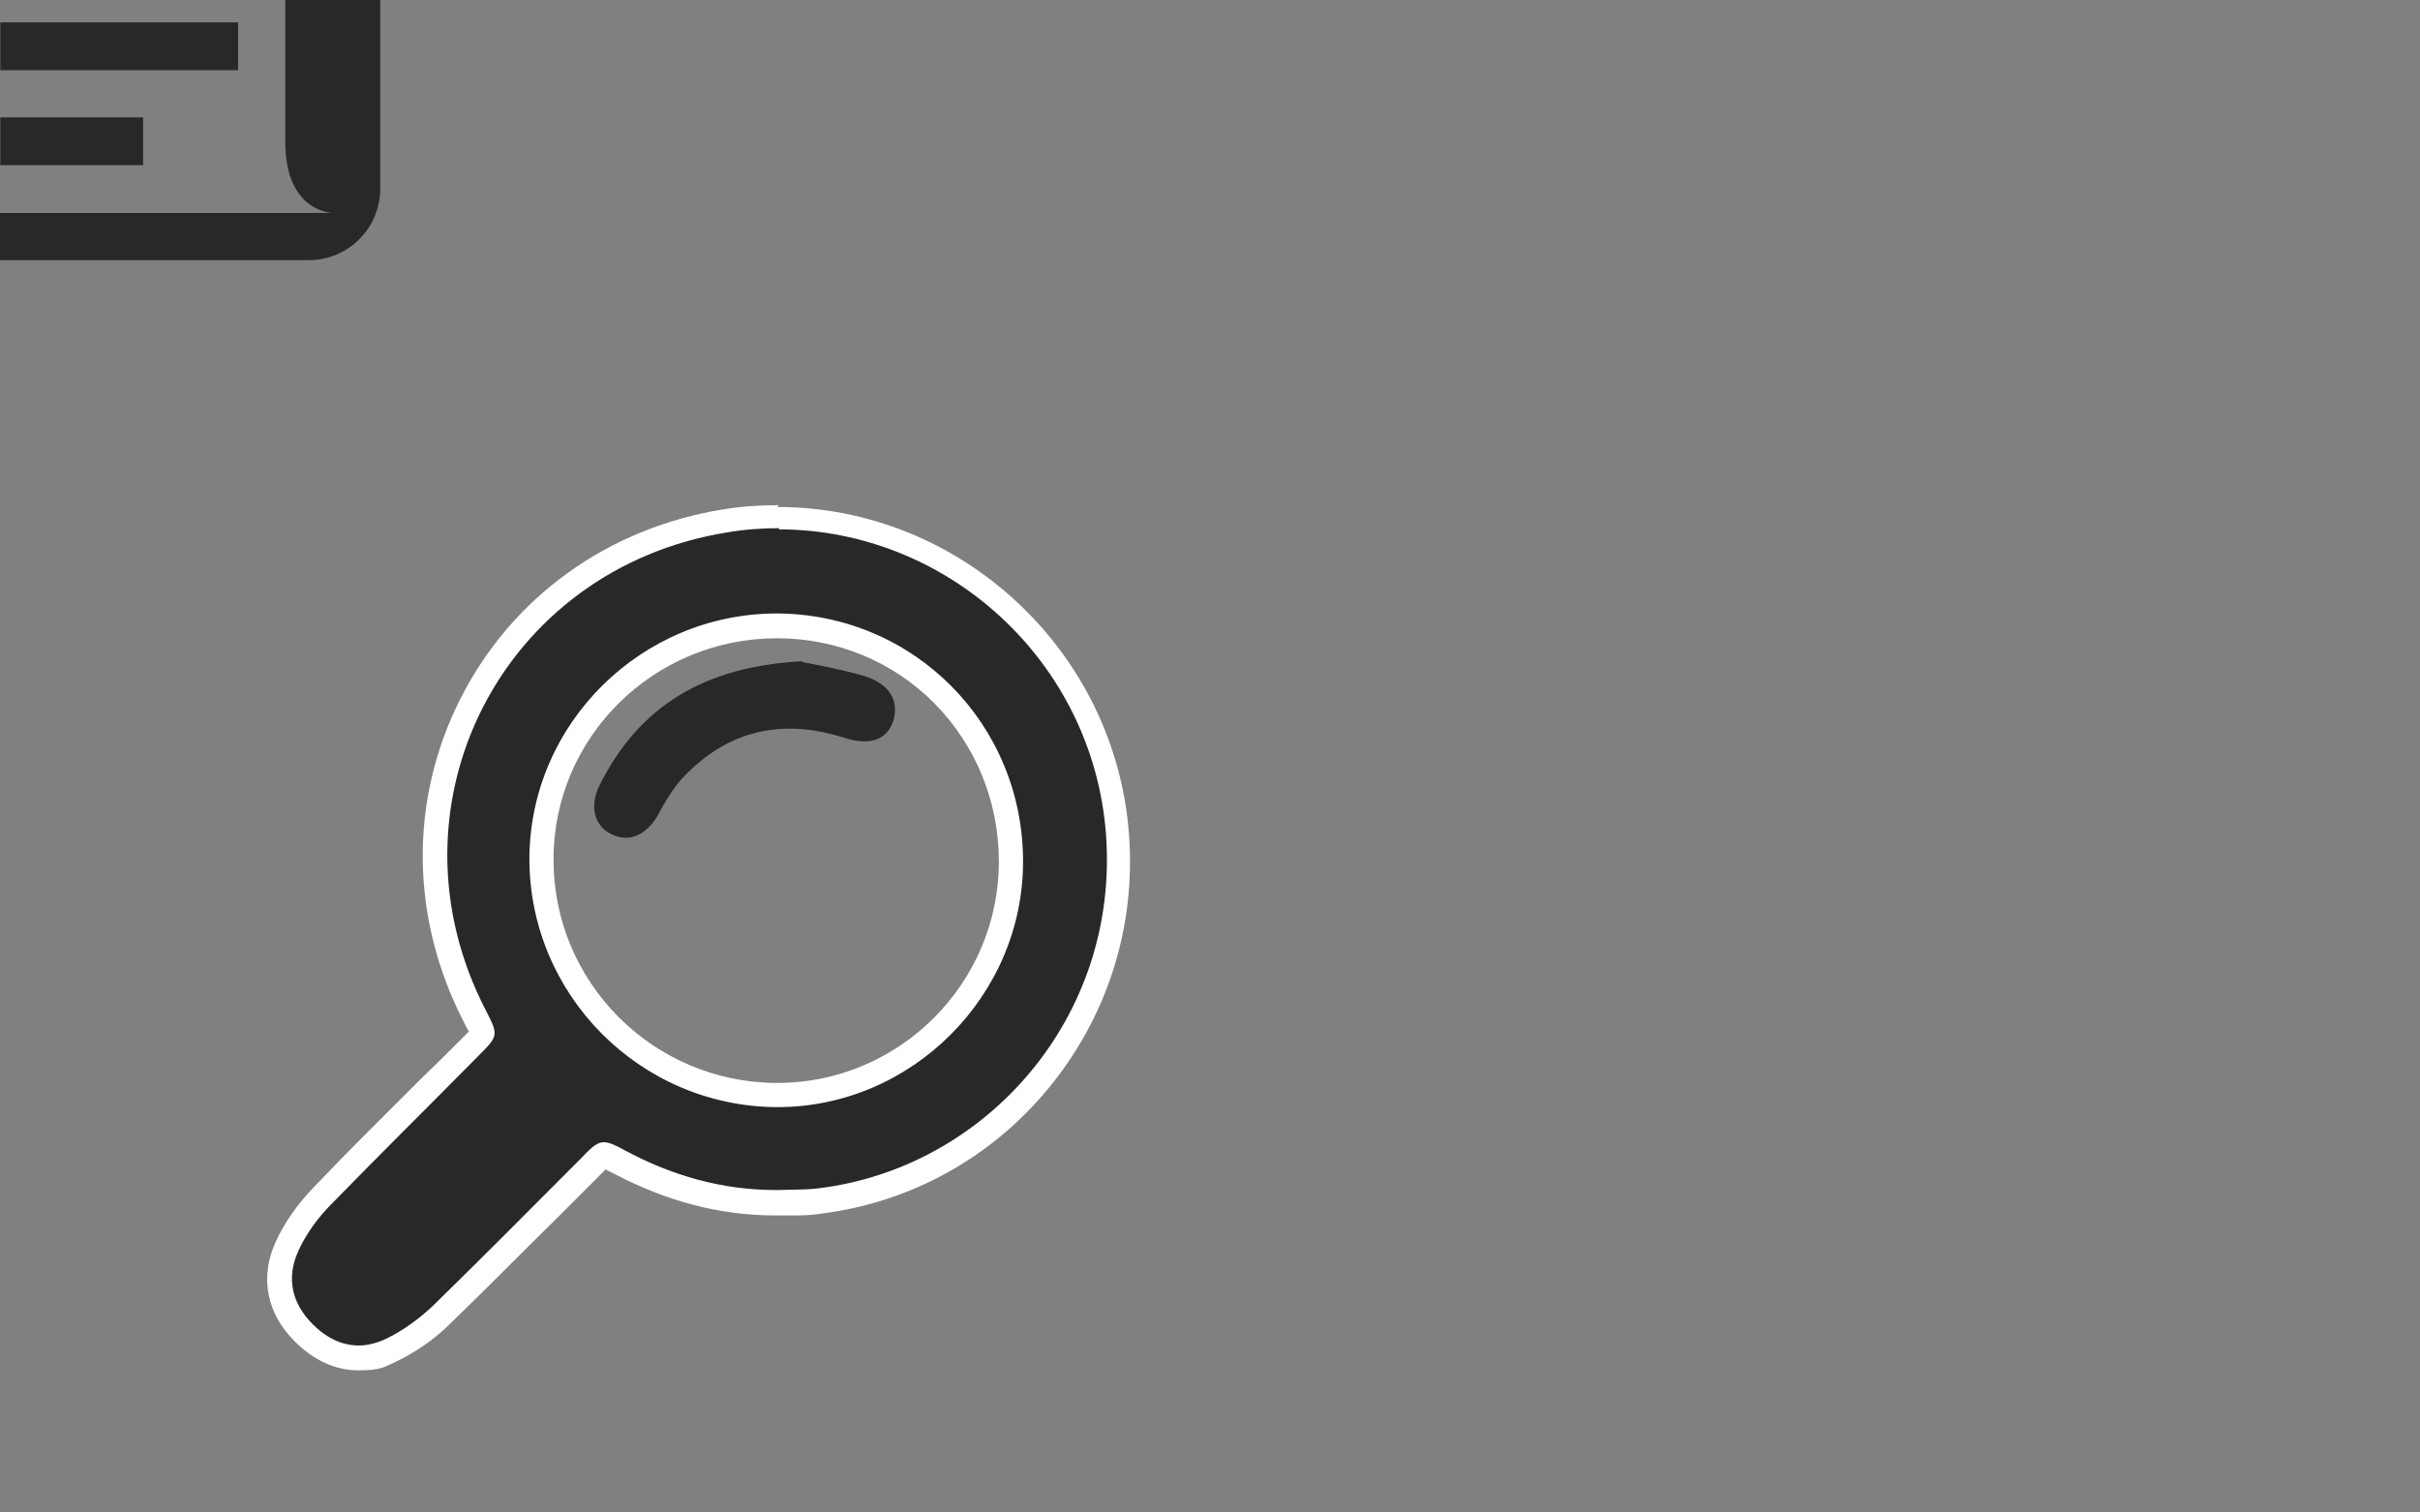 <svg id="search-newspaper" xmlns="http://www.w3.org/2000/svg" xmlns:xlink="http://www.w3.org/1999/xlink" viewBox="0 0 400 250" shape-rendering="geometricPrecision" text-rendering="geometricPrecision">
<rect x="0" y="0" width="400" height="250" fill="#808080" stroke="none"/>
<style><![CDATA[
#search-newspaper-u-shadow_to {animation: search-newspaper-u-shadow_to__to 3000ms linear infinite normal forwards}@keyframes search-newspaper-u-shadow_to__to { 0% {transform: translate(498.546px,212.074px)} 16.667% {transform: translate(269px,212px)} 83.333% {transform: translate(269px,212px)} 100% {transform: translate(-105px,212px)}} #search-newspaper-u-paper-sm_to {animation: search-newspaper-u-paper-sm_to__to 3000ms linear infinite normal forwards}@keyframes search-newspaper-u-paper-sm_to__to { 0% {offset-distance: 0%} 16.667% {offset-distance: 37.14%} 83.333% {offset-distance: 37.14%} 100% {offset-distance: 100%}} #search-newspaper-u-paper-lg_to {animation: search-newspaper-u-paper-lg_to__to 3000ms linear infinite normal forwards}@keyframes search-newspaper-u-paper-lg_to__to { 0% {transform: translate(273.15px,115.45px)} 16.667% {transform: translate(273.15px,115.45px)} 83.333% {transform: translate(273px,115.45px)} 100% {transform: translate(-100px,115.45px)}} #search-newspaper-s-g3_to {animation: search-newspaper-s-g3_to__to 3000ms linear infinite normal forwards}@keyframes search-newspaper-s-g3_to__to { 0% {transform: translate(0px,0px)} 16.667% {transform: translate(0px,0px)} 33.333% {transform: translate(76.719px,-67.85px)} 46.667% {transform: translate(191.609px,-75.25px)} 60% {transform: translate(185.72px,14px)} 70% {transform: translate(82.419px,11.85px)} 83.333% {transform: translate(-7.433px,0px)} 100% {transform: translate(-7.433px,0px)}} #search-newspaper-u-magnify_to {animation: search-newspaper-u-magnify_to__to 3000ms linear infinite normal forwards}@keyframes search-newspaper-u-magnify_to__to { 0% {transform: translate(115.469px,155px)} 16.667% {transform: translate(115.469px,155px)} 33.333% {transform: translate(192.188px,87.15px)} 46.667% {transform: translate(307.078px,79.75px)} 60% {transform: translate(301.189px,169px)} 70% {transform: translate(197.888px,166.85px)} 83.333% {transform: translate(108.036px,155px)} 100% {transform: translate(108.036px,155px)}} #search-newspaper-s-path29 {animation: search-newspaper-s-path29_c_o 3000ms linear infinite normal forwards}@keyframes search-newspaper-s-path29_c_o { 0% {opacity: 1} 26.667% {opacity: 1} 36.667% {opacity: 0} 60% {opacity: 0} 73.333% {opacity: 1} 100% {opacity: 1}}
]]></style>
<g id="search-newspaper-u-shadow_to" transform="translate(498.546,212.074)"><rect id="search-newspaper-u-shadow" width="100" height="12" rx="6" ry="6" transform="translate(-50,-6)" fill="#e8e6e6" stroke-width="0"/></g><g id="search-newspaper-u-paper-sm_to" style="offset-path:path('M486.896,100.5C437.36,135.503,346.022,154.852,273.15,135.3L273.15,135.3C198.274,108.89,37.465,90.688,-98.074,134.8');offset-rotate:0deg"><g id="search-newspaper-u-paper-sm" transform="translate(-273.15,-135.3)"><g id="search-newspaper-u-paper"><path id="search-newspaper-s-path1" d="M226,84h58.8v31.4h-58.8v-31.4Z" fill="#282828" stroke-width="0"/><path id="search-newspaper-s-path2" d="M226,68.3h86.4v7.9h-86.4v-7.9Z" fill="#282828" stroke-width="0"/><path id="search-newspaper-s-path3" d="M273.2,154.7h23.6v7.9h-23.6v-7.9Z" fill="#282828" stroke-width="0"/><path id="search-newspaper-s-path4" d="M289.1,84.2h23.6v7.9h-23.6v-7.9Z" fill="#282828" stroke-width="0"/><path id="search-newspaper-s-path5" d="M289.1,95.9h23.6v7.9h-23.6v-7.9Z" fill="#282828" stroke-width="0"/><path id="search-newspaper-s-path6" d="M289.1,107.7h23.6v7.9h-23.6v-7.9Z" fill="#282828" stroke-width="0"/><path id="search-newspaper-s-path7" d="M273.2,139h39.3v7.9h-39.3v-7.9Z" fill="#282828" stroke-width="0"/><path id="search-newspaper-s-path8" d="M273.2,123.3h39.3v7.9h-39.3v-7.9Z" fill="#282828" stroke-width="0"/><path id="search-newspaper-s-path9" d="M226,154.7h39.3v7.9h-39.3v-7.9Z" fill="#282828" stroke-width="0"/><path id="search-newspaper-s-path10" d="M226,139h39.3v7.9h-39.3v-7.9Z" fill="#282828" stroke-width="0"/><path id="search-newspaper-s-path11" d="M226,123.3h39.3v7.9h-39.3v-7.9Z" fill="#282828" stroke-width="0"/><path id="search-newspaper-s-path12" d="M328.1,68.3v-15.7h-117.8v113.9c0,6.5,5.3,11.8,11.8,11.8h102.1c6.5,0,11.8-5.3,11.8-11.8v-98.2h-7.9Zm-106,102.1c-2.2,0-3.9-1.8-3.9-3.9v-106h102.1v98.2c0,11.8,7.9,11.8,7.9,11.8h-106l-.1-.1Z" fill="#282828" stroke-width="0"/></g></g></g><g id="search-newspaper-u-paper-lg_to" transform="translate(273.15,115.45)"><g id="search-newspaper-u-paper-lg" transform="translate(-273.15,-115.45)"><g id="search-newspaper-s-g1" mask="url(#search-newspaper-u-clippath)"><g id="search-newspaper-s-g2"><g id="search-newspaper-u-paper-lg2"><path id="search-newspaper-s-path13" d="M210.2,183.2c-2.7,0-4.8-2.2-4.8-4.8v-130.7h125.9v121c0,14.5,9.7,14.5,9.7,14.5h-130.7-.1Z" fill="#fff" stroke-width="0"/><path id="search-newspaper-s-path14" d="M215.1,76.7h72.4v38.7h-72.4v-38.7Z" fill="#282828" stroke-width="0"/><path id="search-newspaper-s-path15" d="M215.1,57.4h106.5v9.7h-106.5v-9.7Z" fill="#282828" stroke-width="0"/><path id="search-newspaper-s-path16" d="M273.2,163.9h29v9.7h-29v-9.7Z" fill="#282828" stroke-width="0"/><path id="search-newspaper-s-path17" d="M292.8,76.9h29v9.7h-29v-9.7Z" fill="#282828" stroke-width="0"/><path id="search-newspaper-s-path18" d="M292.8,91.4h29v9.7h-29v-9.7Z" fill="#282828" stroke-width="0"/><path id="search-newspaper-s-path19" d="M292.8,105.9h29v9.7h-29v-9.7Z" fill="#282828" stroke-width="0"/><path id="search-newspaper-s-path20" d="M273.2,144.5h48.4v9.7h-48.4v-9.7Z" fill="#282828" stroke-width="0"/><path id="search-newspaper-s-path21" d="M273.2,125.1h48.4v9.7h-48.4v-9.7Z" fill="#282828" stroke-width="0"/><path id="search-newspaper-s-path22" d="M215.1,163.9h48.4v9.7h-48.4v-9.7Z" fill="#282828" stroke-width="0"/><path id="search-newspaper-s-path23" d="M215.1,144.5h48.4v9.7h-48.4v-9.7Z" fill="#282828" stroke-width="0"/><path id="search-newspaper-s-path24" d="M215.1,125.1h48.4v9.7h-48.4v-9.7Z" fill="#282828" stroke-width="0"/><path id="search-newspaper-s-path25" d="M340.9,57.4v-19.4h-145.2v140.4c0,8,6.5,14.5,14.5,14.5h125.9c8,0,14.5-6.5,14.5-14.5v-121h-9.7ZM210.2,183.2c-2.7,0-4.8-2.2-4.8-4.8v-130.7h125.9v121c0,14.5,9.7,14.5,9.7,14.5h-130.7-.1Z" fill="#282828" stroke-width="0"/></g></g><mask id="search-newspaper-u-clippath"><g id="search-newspaper-s-g3_to" transform="translate(0,0)"><g id="search-newspaper-s-g3" transform="translate(0,0)"><path id="search-newspaper-s-path26" d="M128.5,101.4c-22.5,0-40.8,18.2-40.9,40.5c0,22.5,18.2,40.9,40.8,41.1c22.3.1,40.8-18.3,40.8-40.6c0-22.7-18-40.9-40.7-41Z" fill="#fff" stroke-width="0"/></g></g></mask></g></g></g><g id="search-newspaper-u-magnify_to" transform="translate(115.469,155)"><g id="search-newspaper-u-magnify" transform="translate(-115.469,-155)"><g id="search-newspaper-u-searchicon"><g id="search-newspaper-s-g4"><path id="search-newspaper-s-path27" d="M59.2,224.5c-3.2,0-6.4-1.4-9-4.1-4.2-4.2-5.2-9.3-2.8-14.4c1.4-2.9,3.4-5.8,5.9-8.5c5.7-5.9,11.6-11.8,17.4-17.5c2.3-2.3,4.6-4.6,6.9-6.9.9-.9,2-2,2.1-2.4c0-.3-.7-1.7-1.2-2.8-8.6-16.6-8.8-35.4-.6-51.6s23.5-27.2,42-30.2c2.9-.5,5.9-.7,8.9-.7c29.2,0,53.9,22.9,56.1,52.2c2.3,30.3-19.3,57-49.2,60.7-1.6.2-3.2.2-4.7.3-.7,0-1.4,0-2.1,0h-.7c-8.8,0-17.3-2.2-26-6.8-.7-.4-2-1.1-2.5-1.1s-1.5,1.2-2,1.7c-2.4,2.4-4.8,4.8-7.3,7.3-5.7,5.7-11.6,11.6-17.5,17.4-2.6,2.5-5.5,4.6-8.5,5.9-1.8.8-3.6,1.2-5.4,1.2l.2.3Zm69.2-121.1c-21.4,0-38.8,17.3-38.9,38.5c0,21.4,17.3,38.9,38.8,39.1h.2c21.2,0,38.6-17.3,38.6-38.6c0-10.5-4-20.3-11.3-27.6s-17-11.3-27.4-11.3v-2c0,0,0,2,0,2v-.1Z" fill="#282828" stroke-width="0"/><path id="search-newspaper-s-path28" d="M128.7,87.5c27.8,0,51.9,21.7,54.1,50.3c2.3,30.3-19.8,55.2-47.4,58.6-2.2.3-4.4.2-6.6.3-.2,0-.4,0-.6,0-8.9,0-17.2-2.4-25-6.6-1.6-.9-2.6-1.3-3.4-1.3-1,0-1.9.7-3.4,2.3-8.2,8.2-16.4,16.5-24.7,24.6-2.3,2.2-5,4.2-7.9,5.6-1.5.7-3.1,1.1-4.5,1.1-2.7,0-5.3-1.2-7.6-3.5-3.5-3.5-4.4-7.7-2.4-12.1c1.3-2.9,3.3-5.6,5.6-7.9c8-8.2,16.1-16.2,24.2-24.4c3.3-3.3,3.3-3.4,1.2-7.5-17.4-33.6,2.5-73,39.9-79c2.9-.5,5.8-.7,8.6-.7m-.3,95.7c22.2,0,40.6-18.4,40.6-40.6c0-22.7-18-40.9-40.7-41c0,0,0,0,0,0-22.4,0-40.8,18.2-40.9,40.5c0,22.5,18.2,40.9,40.8,41.1c0,0,.1,0,.2,0m.2-99.5v0c-3.1,0-6.2.2-9.2.7-19.1,3.1-34.9,14.5-43.4,31.3s-8.3,36.3.6,53.5c.2.5.5,1,.8,1.5-.4.4-.9.9-1.3,1.3-2.3,2.3-4.6,4.6-6.9,6.8-5.7,5.7-11.7,11.6-17.4,17.6-2.7,2.8-4.9,5.9-6.3,9-2.7,5.8-1.6,11.9,3.2,16.6c3,3,6.6,4.7,10.4,4.7s4.2-.5,6.2-1.4c3.1-1.5,6.3-3.6,9-6.3c5.9-5.7,11.8-11.7,17.6-17.4c2.4-2.4,4.8-4.8,7.2-7.2.2-.2.6-.6.9-.9.4.2,1,.5,1.2.6c8.9,4.7,17.7,7,26.9,7s.4,0,.6,0v0c0,0,0,0,0,0c.7,0,1.3,0,2,0c1.6,0,3.2,0,4.9-.3c14.6-1.8,28-9.1,37.5-20.6c9.8-11.8,14.6-26.8,13.4-42.2-2.3-30.3-27.9-54-58.1-54v0l.2-.3Zm-.2,95.5h-.2c-20.4-.1-36.9-16.7-36.8-37c0-20.2,16.6-36.5,36.9-36.5c9.9,0,19.1,3.8,26,10.7c6.9,7,10.7,16.3,10.7,26.2c0,20.2-16.5,36.6-36.6,36.6v0Z" fill="#fff" stroke-width="0"/></g><path id="search-newspaper-s-path29" d="M132.5,109.4c2.5.5,6.4,1.2,10.2,2.3c4.4,1.3,6,4.2,4.9,7.6-1.1,3.1-4,4-8.2,2.6-10.2-3.2-19.1-1.2-26.5,6.6-1.7,1.8-3,4.1-4.2,6.3-1.9,3.3-4.8,4.5-7.6,3.1-2.8-1.3-3.7-4.5-2.1-7.9c6.6-13.4,17.6-19.9,33.7-20.7l-.2.1Z" fill="#282828" stroke-width="0"/></g></g></g><path id="search-newspaper-s-path30" d="" fill="none" stroke="#3f5787" stroke-width="0.8"/></svg>
